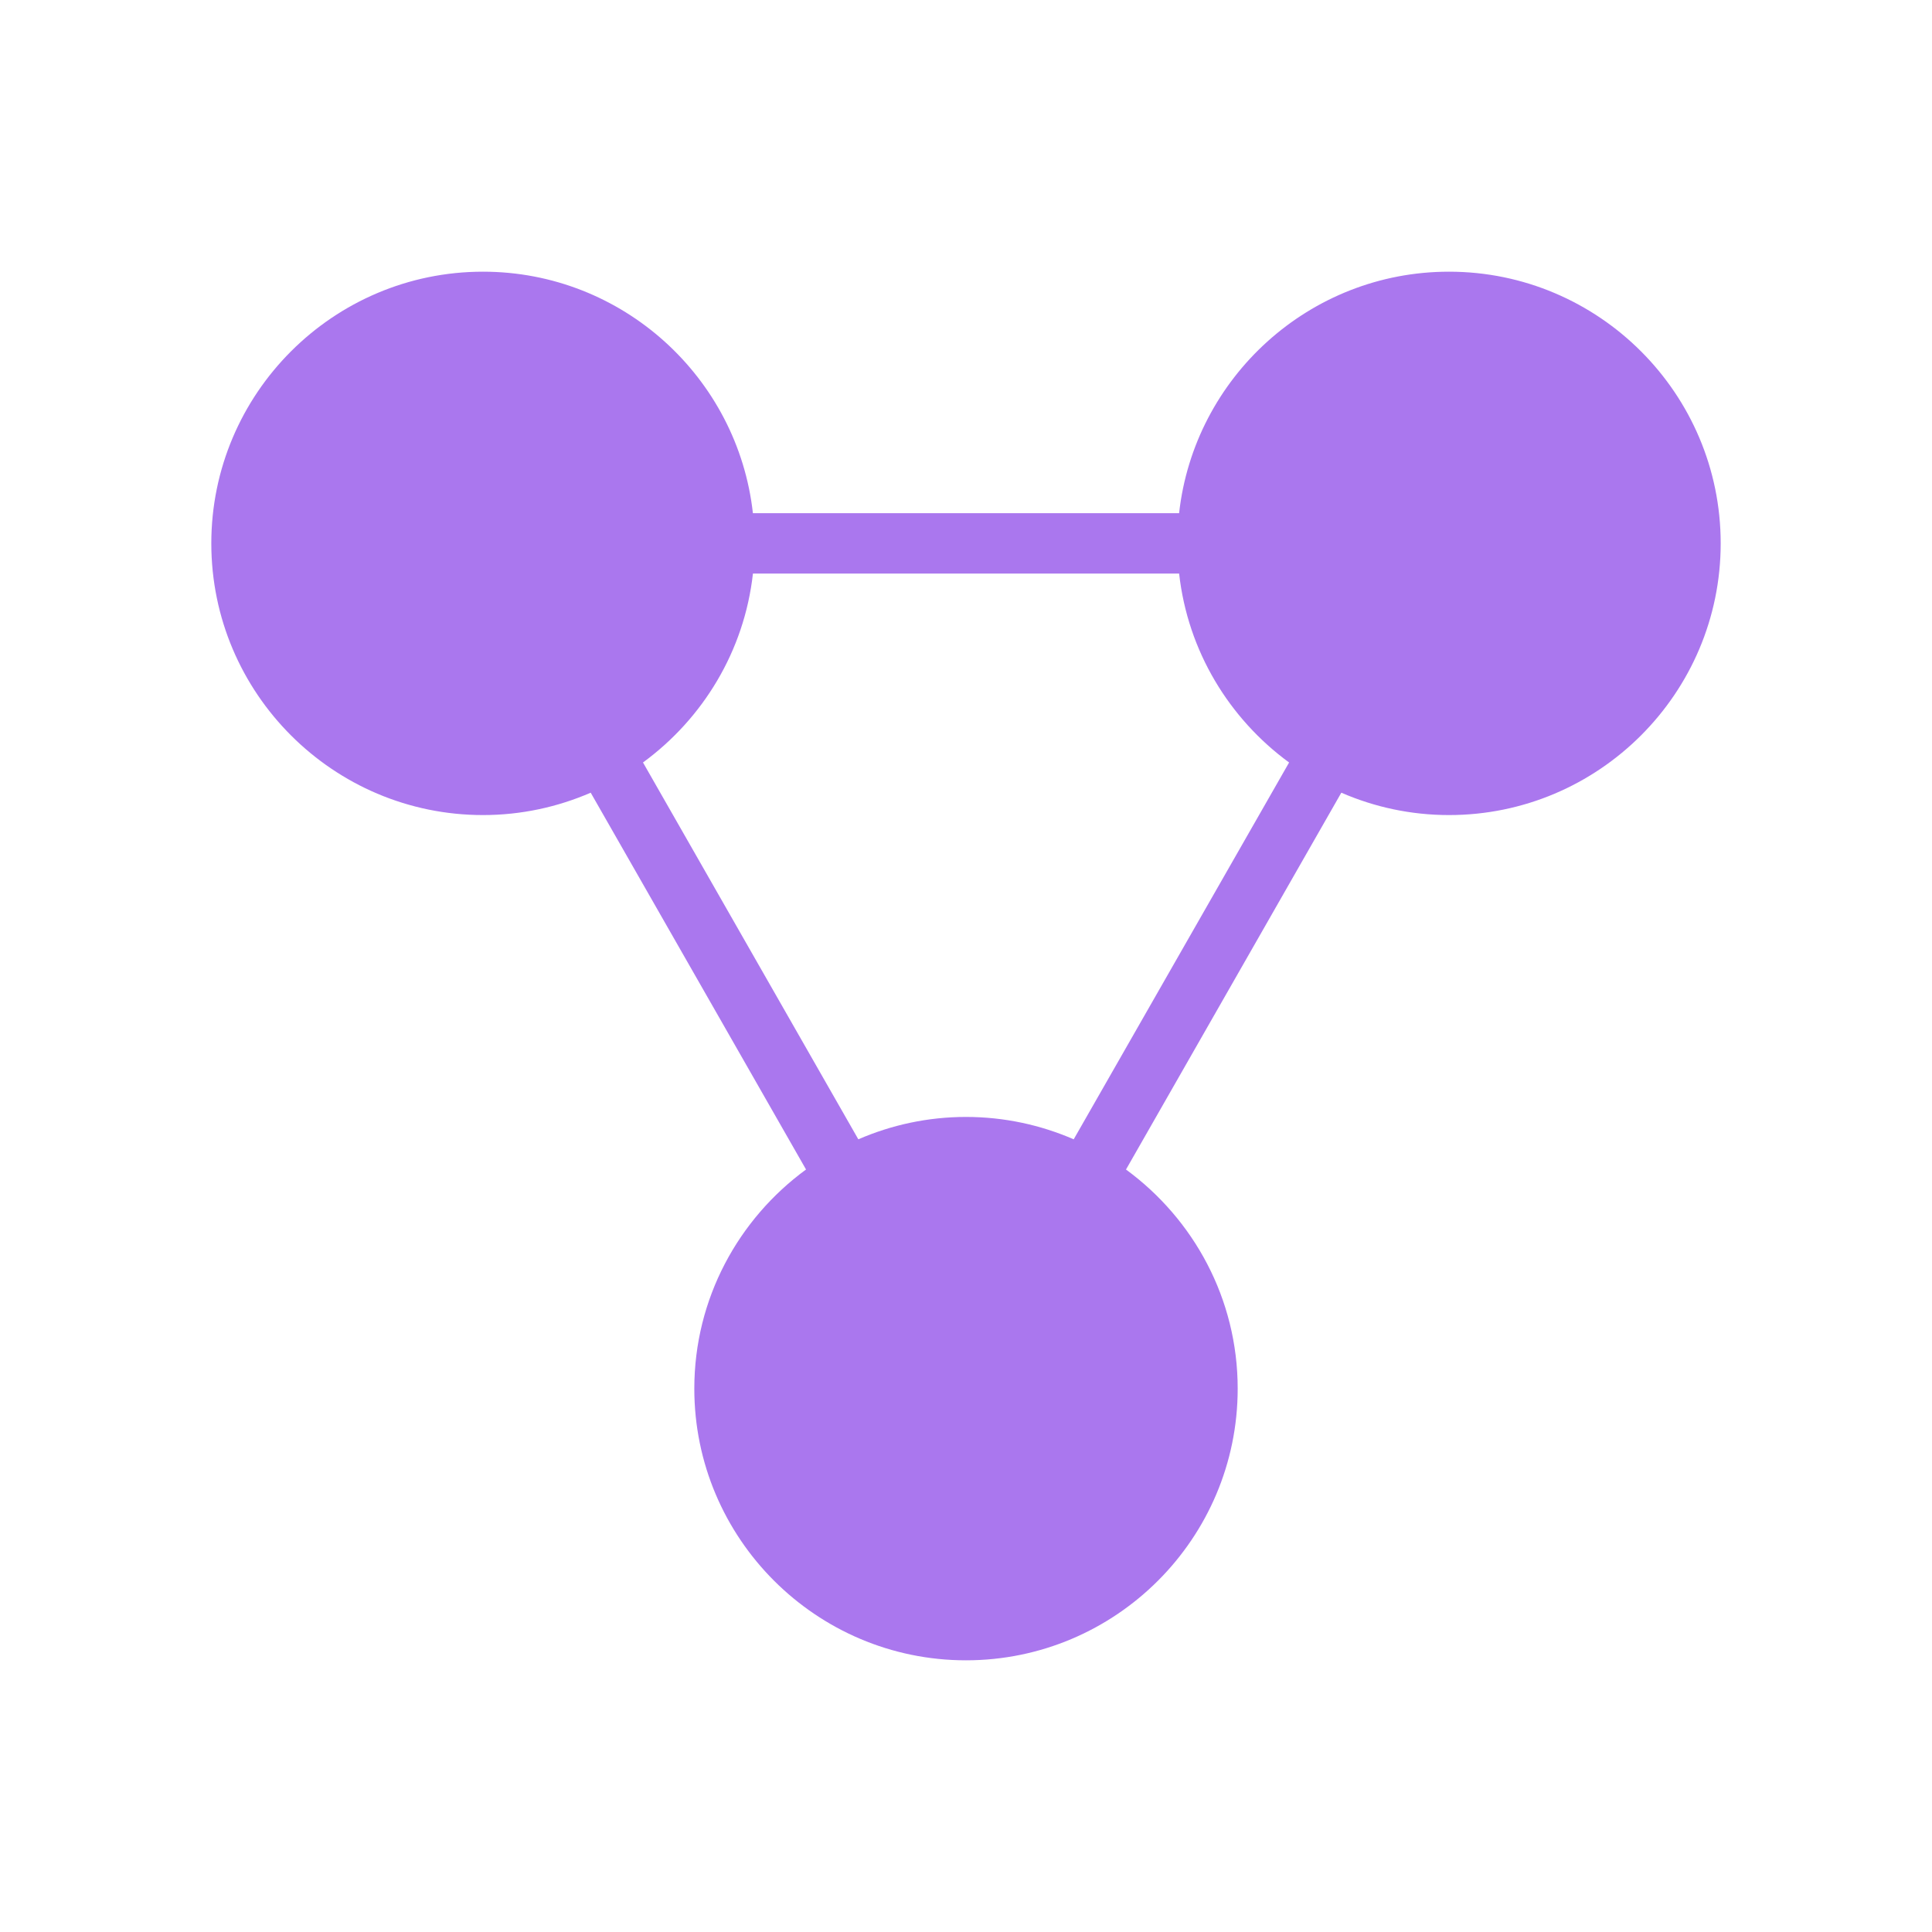 <svg
  xmlns:x="http://ns.adobe.com/Extensibility/1.0/"
  xmlns:i="http://ns.adobe.com/AdobeIllustrator/10.0/"
  xmlns:graph="http://ns.adobe.com/Graphs/1.0/"
  xmlns="http://www.w3.org/2000/svg"
  xmlns:xlink="http://www.w3.org/1999/xlink"
  version="1.1"
  x="0px"
  y="0px"
  viewBox="0 0 64 64"
  enable-background="new 0 0 64 64"
  xml:space="preserve"
  fill="#a7e"
>
  <g>
    <path
      d="M48,9c-4.625,0-8.441,3.507-8.941,8H24.941c-0.5-4.493-4.317-8-8.941-8c-4.962,0-9,4.038-9,9s4.038,9,9,9   c1.268,0,2.473-0.267,3.568-0.741l7.133,12.482C24.462,40.38,23,43.02,23,46c0,4.963,4.038,9,9,9c4.963,0,9-4.037,9-9   c0-2.98-1.462-5.619-3.7-7.258l7.133-12.483C45.527,26.734,46.732,27,48,27c4.963,0,9-4.038,9-9S52.963,9,48,9z M35.568,37.741   C34.474,37.267,33.268,37,32,37s-2.473,0.267-3.567,0.741l-7.133-12.483c1.984-1.453,3.356-3.691,3.642-6.258h14.118   c0.286,2.567,1.658,4.806,3.643,6.259L35.568,37.741z"
    />
  </g>
</svg>
